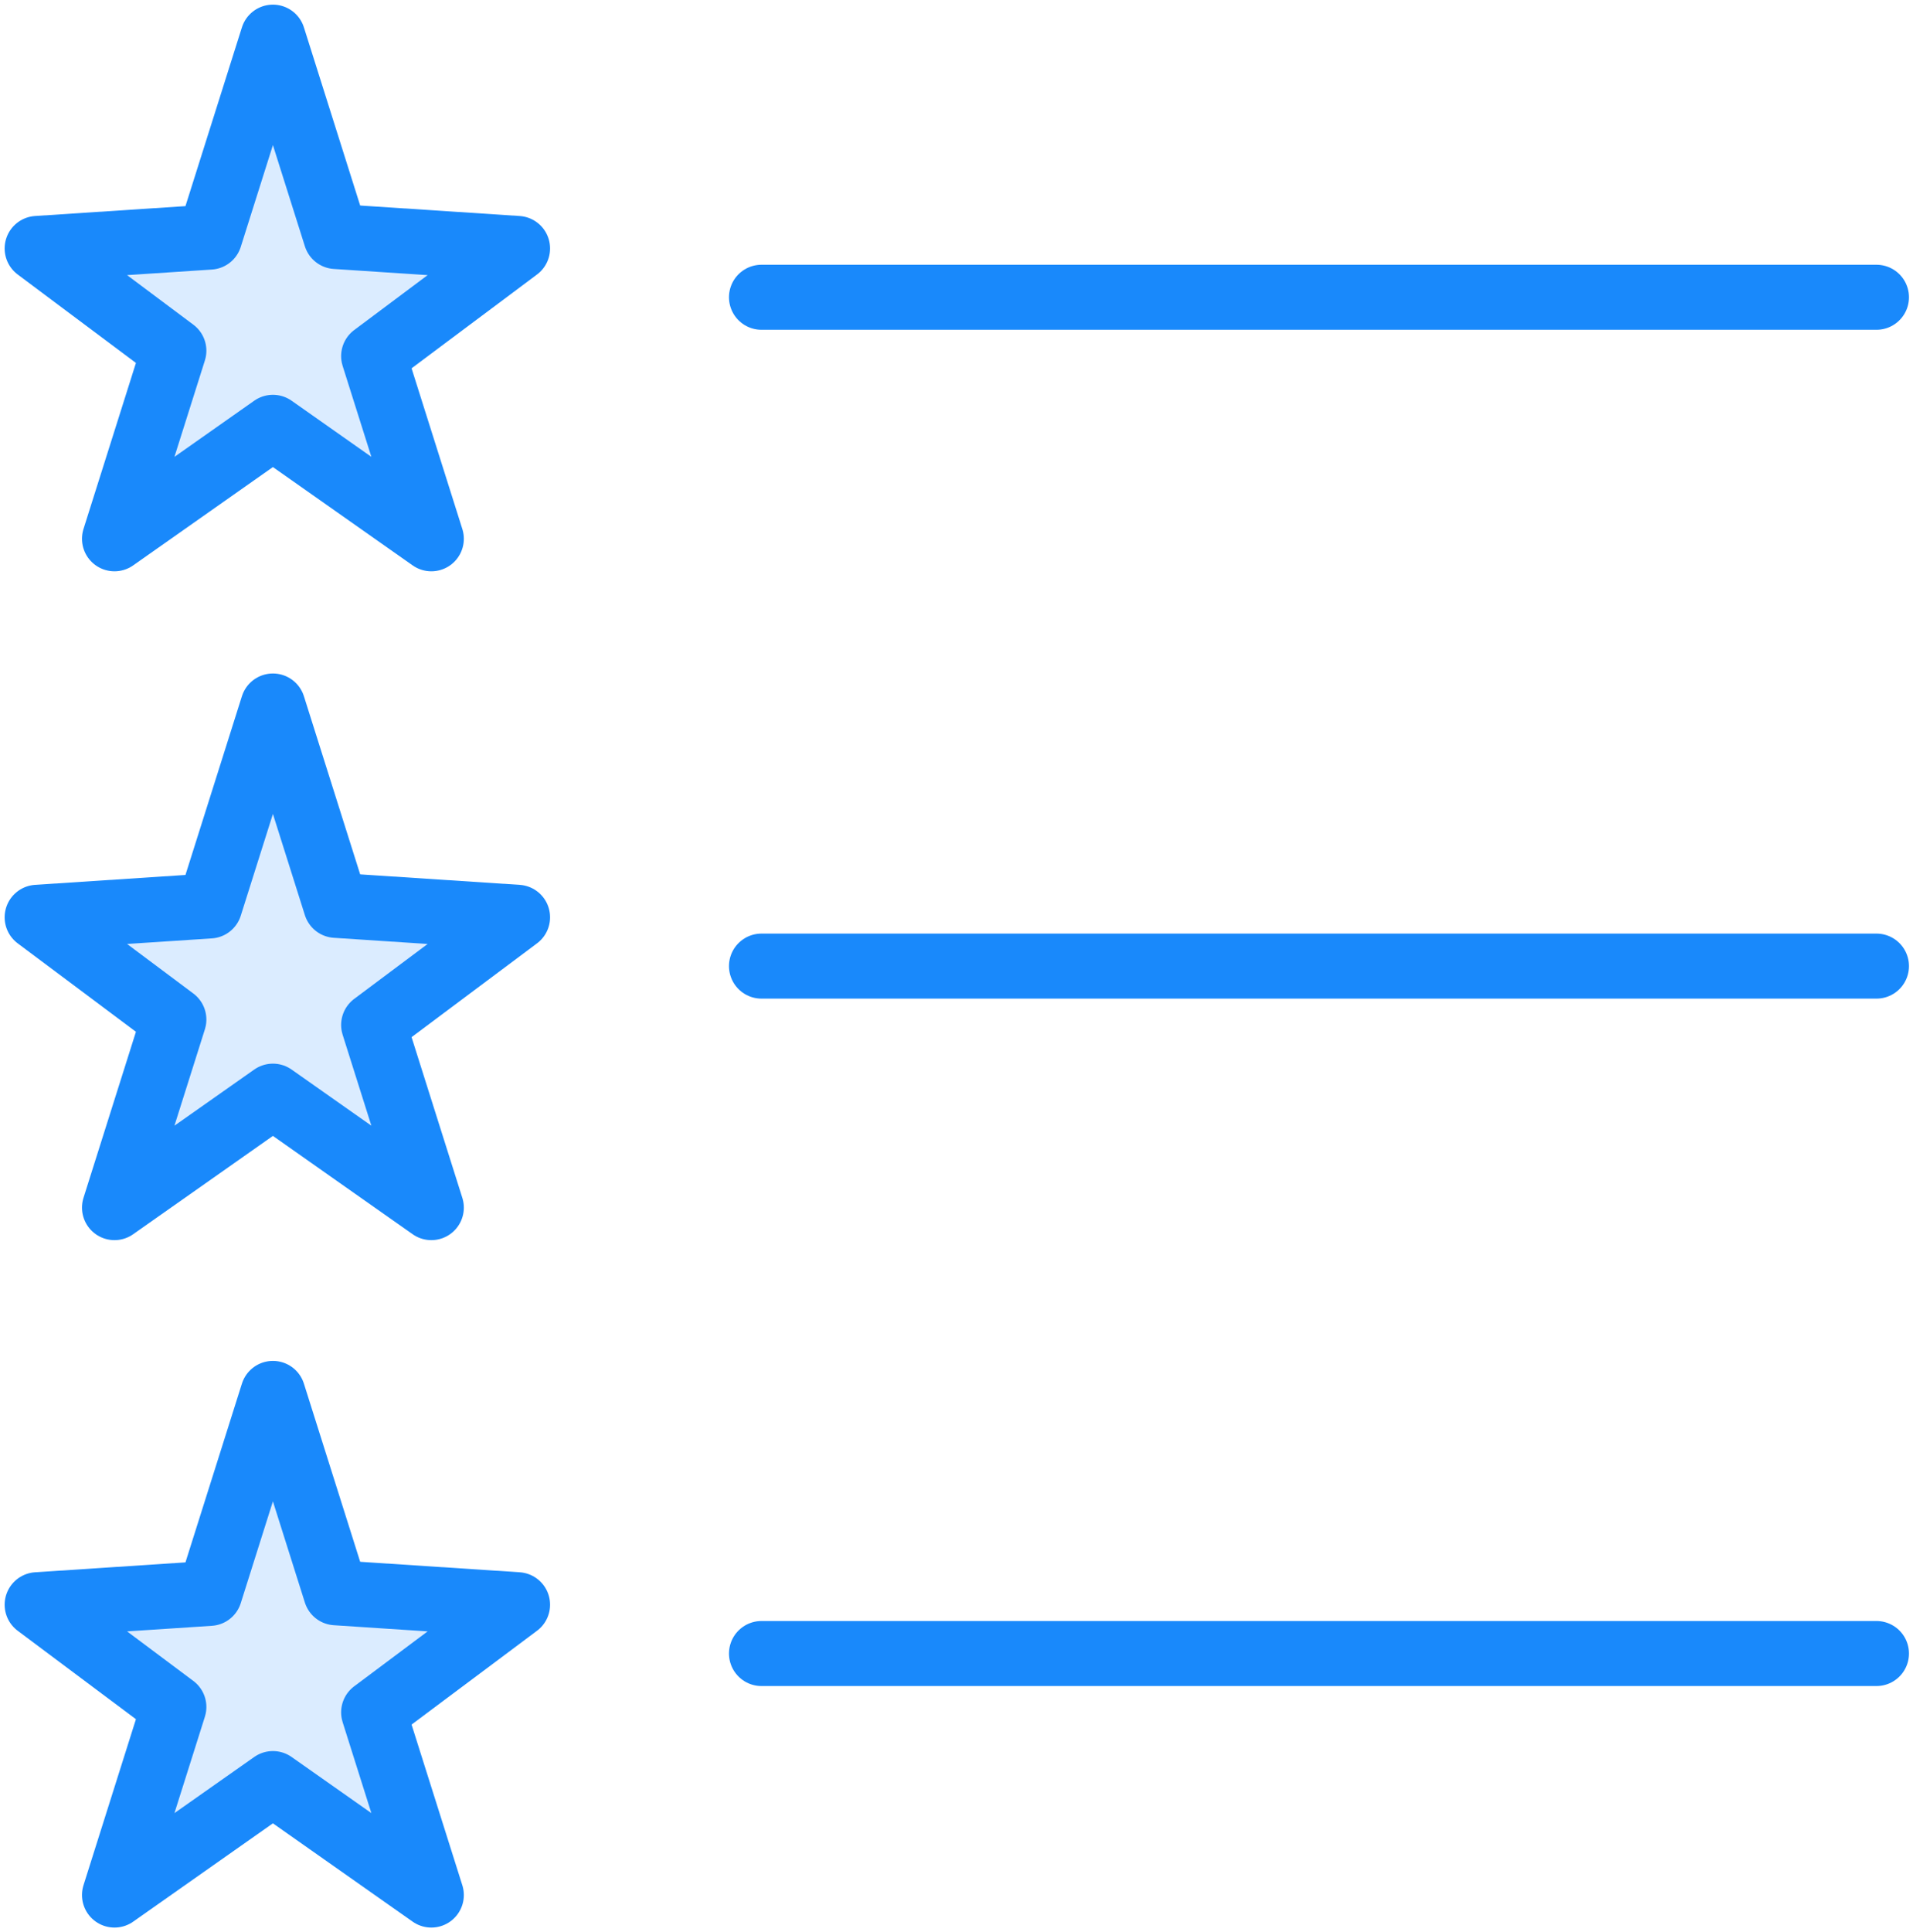 <?xml version="1.0" encoding="UTF-8"?>
<svg width="103px" height="104px" viewBox="0 0 103 104" version="1.1" xmlns="http://www.w3.org/2000/svg" xmlns:xlink="http://www.w3.org/1999/xlink">
    <!-- Generator: Sketch 46.2 (44496) - http://www.bohemiancoding.com/sketch -->
    <title>interface-41</title>
    <desc>Created with Sketch.</desc>
    <defs></defs>
    <g id="ALL" stroke="none" stroke-width="1" fill="none" fill-rule="evenodd" stroke-linecap="round" stroke-linejoin="round">
        <g id="Primary" transform="translate(-1482, -1098)" stroke="#1989FB" stroke-width="3.5">
            <g id="Group-15" transform="translate(200, 200)">
                <g id="interface-41" transform="translate(1284, 900)">
                    <polygon id="Layer-1" fill="#DBECFF" points="16.084 10.73 12.694 0 9.294 10.762 -3.97903932e-13 11.373 7.362 16.877 4.164 27 12.694 21 21.224 27 18.117 17.167 25.867 11.373 16.084 10.73"></polygon>
                    <polygon id="Layer-2" fill="#DBECFF" points="16.084 83.73 12.694 73 9.294 83.762 -3.97903932e-13 84.373 7.362 89.877 4.164 100 12.694 94 21.224 100 18.117 90.167 25.867 84.373 16.084 83.73"></polygon>
                    <polygon id="Layer-3" fill="#DBECFF" points="16.084 46.73 12.694 36 9.294 46.762 -3.97903932e-13 47.373 7.362 52.877 4.164 63 12.694 57 21.224 63 18.117 53.167 25.867 47.373 16.084 46.73"></polygon>
                    <path d="M39,50 L99.033,50" id="Layer-4"></path>
                    <path d="M39,87 L99.033,87" id="Layer-5"></path>
                    <path d="M39,14 L99.033,14" id="Layer-6"></path>
                </g>
            </g>
        </g>
    </g>
</svg>